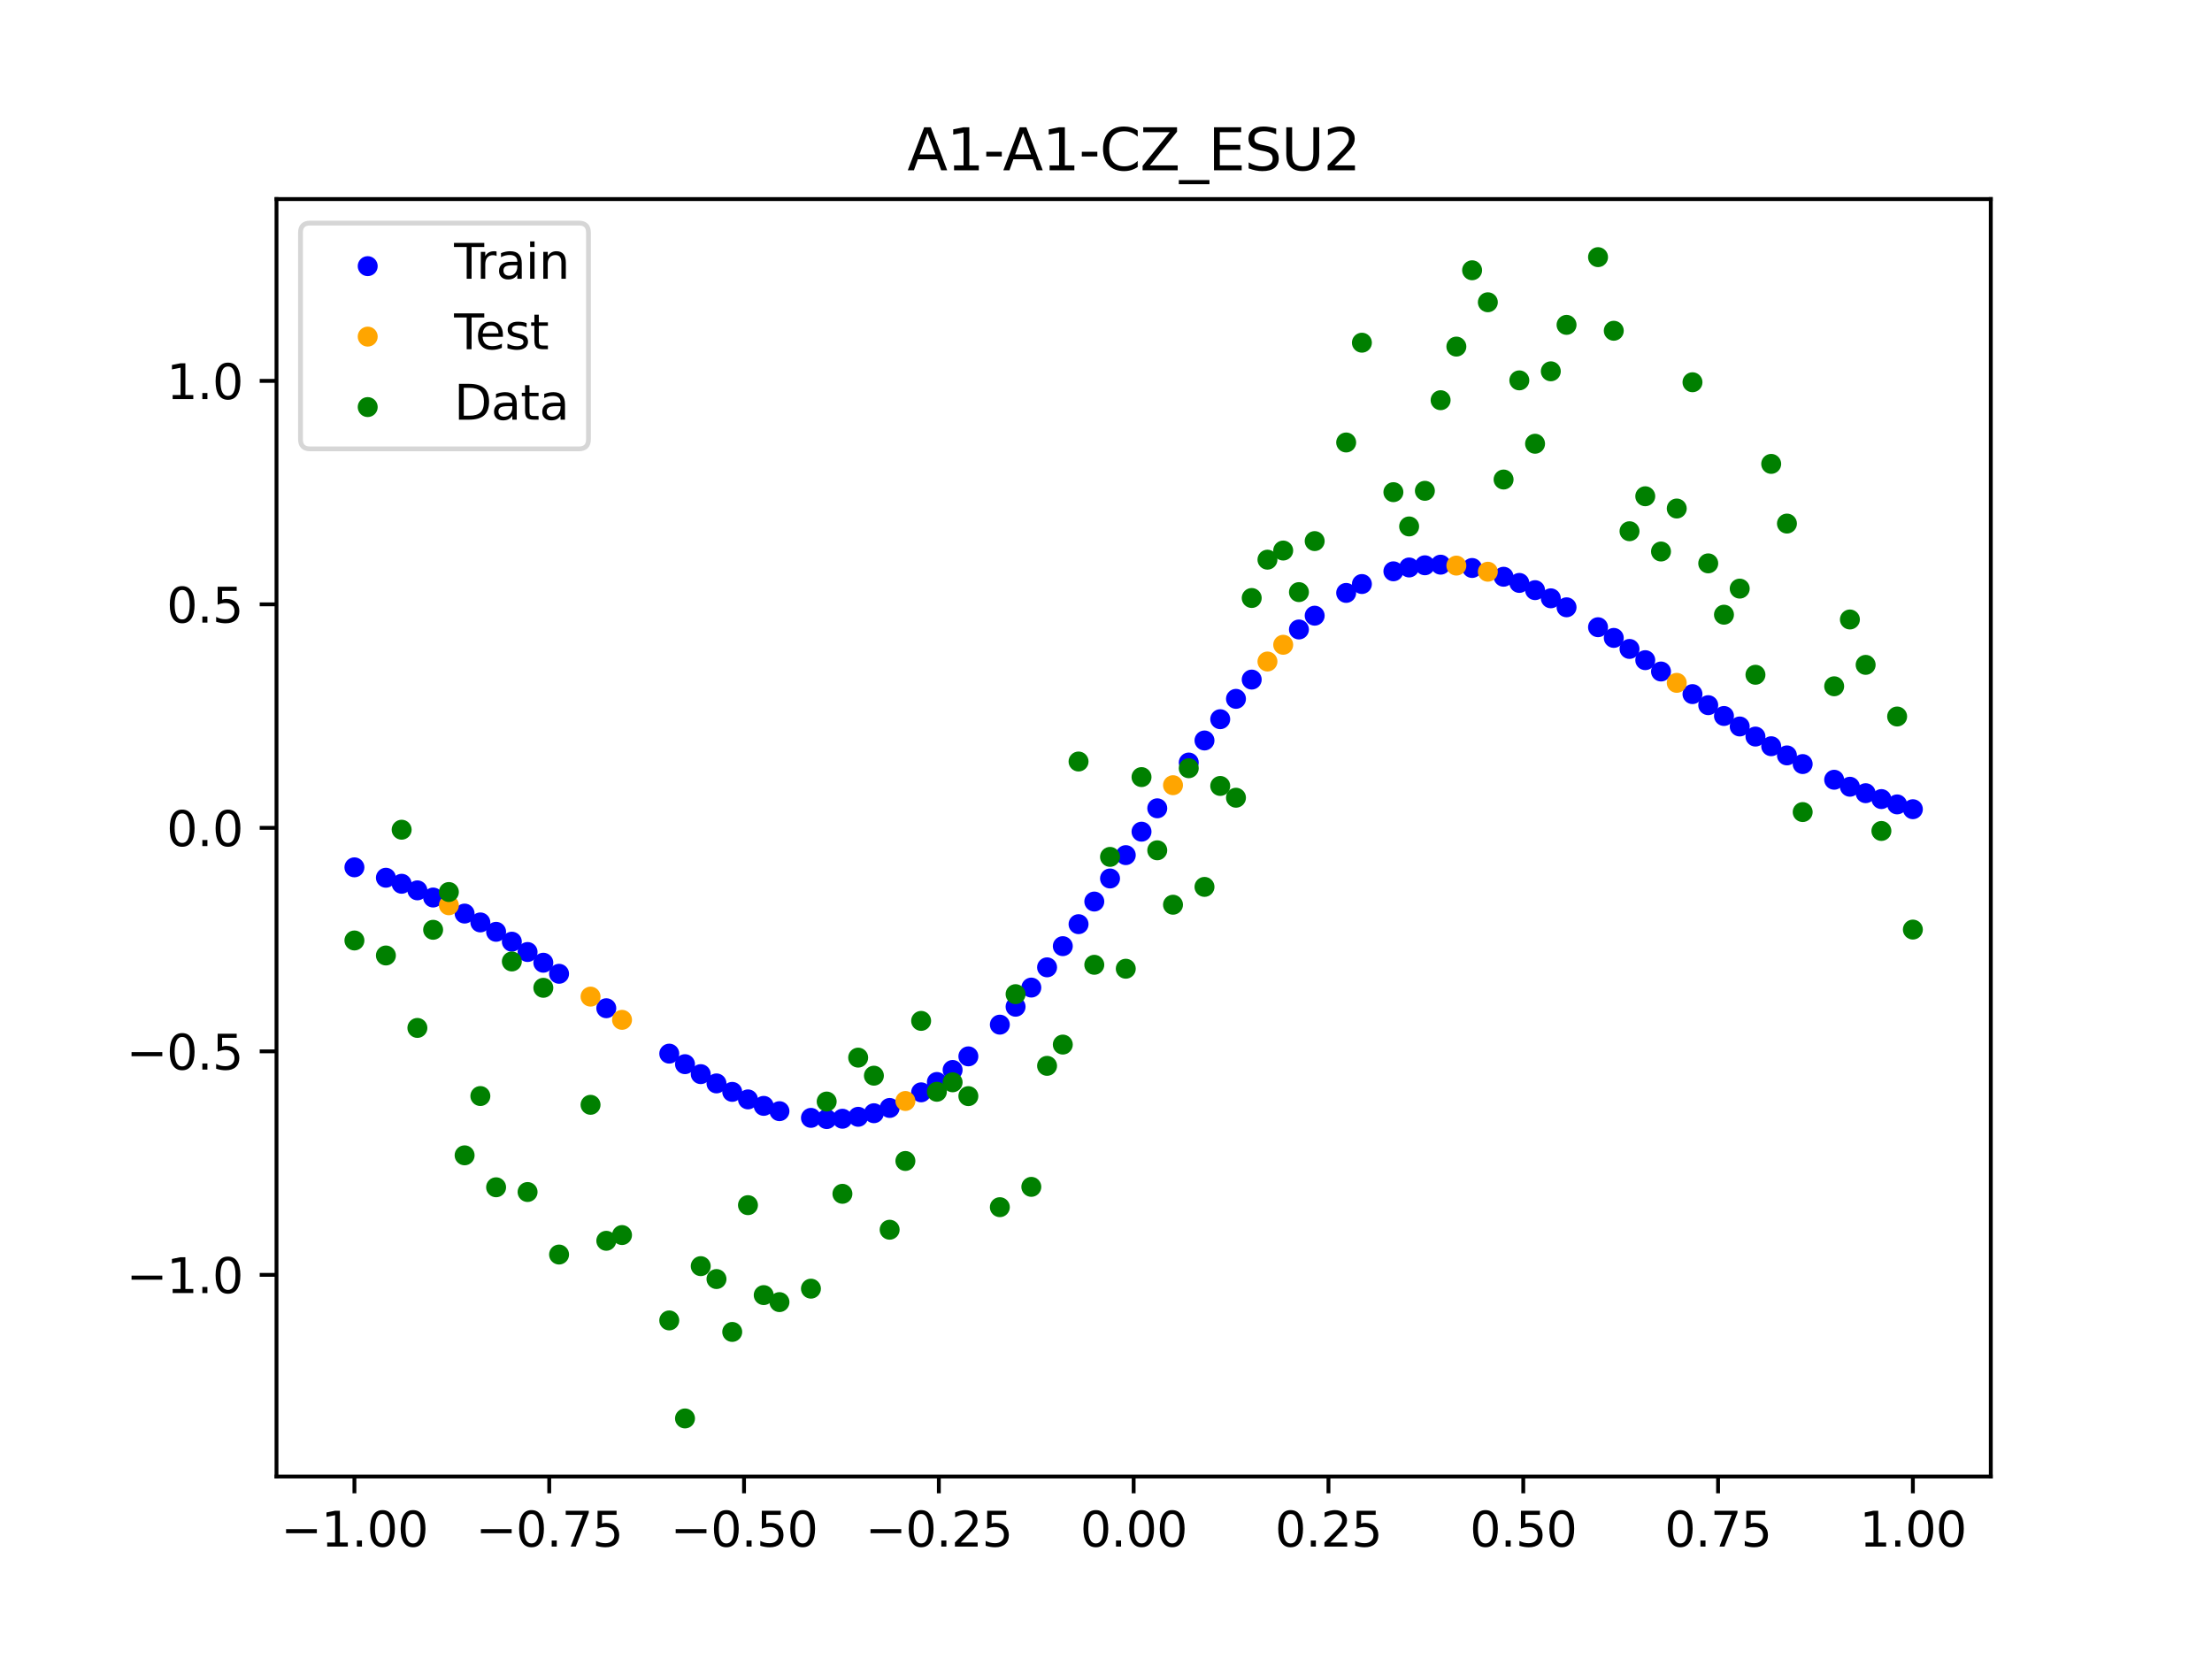 <?xml version="1.0" encoding="utf-8" standalone="no"?>
<!DOCTYPE svg PUBLIC "-//W3C//DTD SVG 1.1//EN"
  "http://www.w3.org/Graphics/SVG/1.1/DTD/svg11.dtd">
<svg xmlns:xlink="http://www.w3.org/1999/xlink" width="460.8pt" height="345.6pt" viewBox="0 0 460.8 345.6" xmlns="http://www.w3.org/2000/svg" version="1.1">
 <defs>
  <style type="text/css">*{stroke-linejoin: round; stroke-linecap: butt}</style>
 </defs>
 <g id="figure_1">
  <g id="patch_1">
   <path d="M 0 345.6 
L 460.8 345.6 
L 460.8 0 
L 0 0 
z
" style="fill: #ffffff"/>
  </g>
  <g id="axes_1">
   <g id="patch_2">
    <path d="M 57.6 307.584 
L 414.72 307.584 
L 414.72 41.472 
L 57.6 41.472 
z
" style="fill: #ffffff"/>
   </g>
   <g id="PathCollection_1">
    <defs>
     <path id="md5c6419a1d" d="M 0 1.581 
C 0.419 1.581 0.822 1.415 1.118 1.118 
C 1.415 0.822 1.581 0.419 1.581 0 
C 1.581 -0.419 1.415 -0.822 1.118 -1.118 
C 0.822 -1.415 0.419 -1.581 0 -1.581 
C -0.419 -1.581 -0.822 -1.415 -1.118 -1.118 
C -1.415 -0.822 -1.581 -0.419 -1.581 0 
C -1.581 0.419 -1.415 0.822 -1.118 1.118 
C -0.822 1.415 -0.419 1.581 0 1.581 
z
" style="stroke: #0000ff"/>
    </defs>
    <g clip-path="url(#p7a2bb80f29)">
     <use xlink:href="#md5c6419a1d" x="178.772" y="232.651" style="fill: #0000ff; stroke: #0000ff"/>
     <use xlink:href="#md5c6419a1d" x="234.52" y="178.139" style="fill: #0000ff; stroke: #0000ff"/>
     <use xlink:href="#md5c6419a1d" x="142.699" y="221.686" style="fill: #0000ff; stroke: #0000ff"/>
     <use xlink:href="#md5c6419a1d" x="336.18" y="132.888" style="fill: #0000ff; stroke: #0000ff"/>
     <use xlink:href="#md5c6419a1d" x="198.448" y="222.894" style="fill: #0000ff; stroke: #0000ff"/>
     <use xlink:href="#md5c6419a1d" x="80.391" y="182.849" style="fill: #0000ff; stroke: #0000ff"/>
     <use xlink:href="#md5c6419a1d" x="382.091" y="162.436" style="fill: #0000ff; stroke: #0000ff"/>
     <use xlink:href="#md5c6419a1d" x="391.929" y="166.461" style="fill: #0000ff; stroke: #0000ff"/>
     <use xlink:href="#md5c6419a1d" x="106.626" y="196.17" style="fill: #0000ff; stroke: #0000ff"/>
     <use xlink:href="#md5c6419a1d" x="300.107" y="117.632" style="fill: #0000ff; stroke: #0000ff"/>
     <use xlink:href="#md5c6419a1d" x="159.096" y="230.373" style="fill: #0000ff; stroke: #0000ff"/>
     <use xlink:href="#md5c6419a1d" x="368.973" y="155.453" style="fill: #0000ff; stroke: #0000ff"/>
     <use xlink:href="#md5c6419a1d" x="319.783" y="122.94" style="fill: #0000ff; stroke: #0000ff"/>
     <use xlink:href="#md5c6419a1d" x="113.185" y="200.554" style="fill: #0000ff; stroke: #0000ff"/>
     <use xlink:href="#md5c6419a1d" x="398.487" y="168.573" style="fill: #0000ff; stroke: #0000ff"/>
     <use xlink:href="#md5c6419a1d" x="155.816" y="229.025" style="fill: #0000ff; stroke: #0000ff"/>
     <use xlink:href="#md5c6419a1d" x="355.856" y="146.9" style="fill: #0000ff; stroke: #0000ff"/>
     <use xlink:href="#md5c6419a1d" x="211.565" y="209.72" style="fill: #0000ff; stroke: #0000ff"/>
     <use xlink:href="#md5c6419a1d" x="126.302" y="210.033" style="fill: #0000ff; stroke: #0000ff"/>
     <use xlink:href="#md5c6419a1d" x="254.196" y="149.822" style="fill: #0000ff; stroke: #0000ff"/>
     <use xlink:href="#md5c6419a1d" x="270.593" y="131.131" style="fill: #0000ff; stroke: #0000ff"/>
     <use xlink:href="#md5c6419a1d" x="346.018" y="139.887" style="fill: #0000ff; stroke: #0000ff"/>
     <use xlink:href="#md5c6419a1d" x="290.269" y="119.015" style="fill: #0000ff; stroke: #0000ff"/>
     <use xlink:href="#md5c6419a1d" x="339.459" y="135.184" style="fill: #0000ff; stroke: #0000ff"/>
     <use xlink:href="#md5c6419a1d" x="241.079" y="168.385" style="fill: #0000ff; stroke: #0000ff"/>
     <use xlink:href="#md5c6419a1d" x="208.286" y="213.454" style="fill: #0000ff; stroke: #0000ff"/>
     <use xlink:href="#md5c6419a1d" x="195.168" y="225.395" style="fill: #0000ff; stroke: #0000ff"/>
     <use xlink:href="#md5c6419a1d" x="273.872" y="128.258" style="fill: #0000ff; stroke: #0000ff"/>
     <use xlink:href="#md5c6419a1d" x="306.666" y="118.321" style="fill: #0000ff; stroke: #0000ff"/>
     <use xlink:href="#md5c6419a1d" x="362.415" y="151.338" style="fill: #0000ff; stroke: #0000ff"/>
     <use xlink:href="#md5c6419a1d" x="172.213" y="233.123" style="fill: #0000ff; stroke: #0000ff"/>
     <use xlink:href="#md5c6419a1d" x="109.905" y="198.321" style="fill: #0000ff; stroke: #0000ff"/>
     <use xlink:href="#md5c6419a1d" x="326.342" y="126.512" style="fill: #0000ff; stroke: #0000ff"/>
     <use xlink:href="#md5c6419a1d" x="185.33" y="230.808" style="fill: #0000ff; stroke: #0000ff"/>
     <use xlink:href="#md5c6419a1d" x="86.95" y="185.478" style="fill: #0000ff; stroke: #0000ff"/>
     <use xlink:href="#md5c6419a1d" x="182.051" y="231.905" style="fill: #0000ff; stroke: #0000ff"/>
     <use xlink:href="#md5c6419a1d" x="214.844" y="205.731" style="fill: #0000ff; stroke: #0000ff"/>
     <use xlink:href="#md5c6419a1d" x="385.37" y="163.894" style="fill: #0000ff; stroke: #0000ff"/>
     <use xlink:href="#md5c6419a1d" x="280.431" y="123.515" style="fill: #0000ff; stroke: #0000ff"/>
     <use xlink:href="#md5c6419a1d" x="73.833" y="180.682" style="fill: #0000ff; stroke: #0000ff"/>
     <use xlink:href="#md5c6419a1d" x="90.229" y="186.971" style="fill: #0000ff; stroke: #0000ff"/>
     <use xlink:href="#md5c6419a1d" x="316.504" y="121.433" style="fill: #0000ff; stroke: #0000ff"/>
     <use xlink:href="#md5c6419a1d" x="83.671" y="184.104" style="fill: #0000ff; stroke: #0000ff"/>
     <use xlink:href="#md5c6419a1d" x="227.962" y="187.81" style="fill: #0000ff; stroke: #0000ff"/>
     <use xlink:href="#md5c6419a1d" x="342.739" y="137.524" style="fill: #0000ff; stroke: #0000ff"/>
     <use xlink:href="#md5c6419a1d" x="313.224" y="120.146" style="fill: #0000ff; stroke: #0000ff"/>
     <use xlink:href="#md5c6419a1d" x="221.403" y="197.101" style="fill: #0000ff; stroke: #0000ff"/>
     <use xlink:href="#md5c6419a1d" x="293.548" y="118.216" style="fill: #0000ff; stroke: #0000ff"/>
     <use xlink:href="#md5c6419a1d" x="247.638" y="158.849" style="fill: #0000ff; stroke: #0000ff"/>
     <use xlink:href="#md5c6419a1d" x="139.42" y="219.492" style="fill: #0000ff; stroke: #0000ff"/>
     <use xlink:href="#md5c6419a1d" x="96.788" y="190.314" style="fill: #0000ff; stroke: #0000ff"/>
     <use xlink:href="#md5c6419a1d" x="201.727" y="220.06" style="fill: #0000ff; stroke: #0000ff"/>
     <use xlink:href="#md5c6419a1d" x="152.537" y="227.457" style="fill: #0000ff; stroke: #0000ff"/>
     <use xlink:href="#md5c6419a1d" x="323.062" y="124.641" style="fill: #0000ff; stroke: #0000ff"/>
     <use xlink:href="#md5c6419a1d" x="168.934" y="232.873" style="fill: #0000ff; stroke: #0000ff"/>
     <use xlink:href="#md5c6419a1d" x="231.241" y="183.004" style="fill: #0000ff; stroke: #0000ff"/>
     <use xlink:href="#md5c6419a1d" x="257.476" y="145.583" style="fill: #0000ff; stroke: #0000ff"/>
     <use xlink:href="#md5c6419a1d" x="296.828" y="117.758" style="fill: #0000ff; stroke: #0000ff"/>
     <use xlink:href="#md5c6419a1d" x="250.917" y="154.255" style="fill: #0000ff; stroke: #0000ff"/>
     <use xlink:href="#md5c6419a1d" x="100.067" y="192.159" style="fill: #0000ff; stroke: #0000ff"/>
     <use xlink:href="#md5c6419a1d" x="283.71" y="121.663" style="fill: #0000ff; stroke: #0000ff"/>
     <use xlink:href="#md5c6419a1d" x="103.347" y="194.113" style="fill: #0000ff; stroke: #0000ff"/>
     <use xlink:href="#md5c6419a1d" x="224.682" y="192.521" style="fill: #0000ff; stroke: #0000ff"/>
     <use xlink:href="#md5c6419a1d" x="116.464" y="202.857" style="fill: #0000ff; stroke: #0000ff"/>
     <use xlink:href="#md5c6419a1d" x="365.694" y="153.441" style="fill: #0000ff; stroke: #0000ff"/>
     <use xlink:href="#md5c6419a1d" x="191.889" y="227.552" style="fill: #0000ff; stroke: #0000ff"/>
     <use xlink:href="#md5c6419a1d" x="332.9" y="130.661" style="fill: #0000ff; stroke: #0000ff"/>
     <use xlink:href="#md5c6419a1d" x="352.577" y="144.594" style="fill: #0000ff; stroke: #0000ff"/>
     <use xlink:href="#md5c6419a1d" x="237.8" y="173.254" style="fill: #0000ff; stroke: #0000ff"/>
     <use xlink:href="#md5c6419a1d" x="218.124" y="201.515" style="fill: #0000ff; stroke: #0000ff"/>
     <use xlink:href="#md5c6419a1d" x="175.492" y="233.054" style="fill: #0000ff; stroke: #0000ff"/>
     <use xlink:href="#md5c6419a1d" x="375.532" y="159.168" style="fill: #0000ff; stroke: #0000ff"/>
     <use xlink:href="#md5c6419a1d" x="388.649" y="165.236" style="fill: #0000ff; stroke: #0000ff"/>
     <use xlink:href="#md5c6419a1d" x="372.253" y="157.364" style="fill: #0000ff; stroke: #0000ff"/>
     <use xlink:href="#md5c6419a1d" x="395.208" y="167.572" style="fill: #0000ff; stroke: #0000ff"/>
     <use xlink:href="#md5c6419a1d" x="359.135" y="149.153" style="fill: #0000ff; stroke: #0000ff"/>
     <use xlink:href="#md5c6419a1d" x="149.258" y="225.694" style="fill: #0000ff; stroke: #0000ff"/>
     <use xlink:href="#md5c6419a1d" x="162.375" y="231.478" style="fill: #0000ff; stroke: #0000ff"/>
     <use xlink:href="#md5c6419a1d" x="145.978" y="223.762" style="fill: #0000ff; stroke: #0000ff"/>
     <use xlink:href="#md5c6419a1d" x="260.755" y="141.568" style="fill: #0000ff; stroke: #0000ff"/>
    </g>
   </g>
   <g id="PathCollection_2">
    <defs>
     <path id="ma8eabde572" d="M 0 1.581 
C 0.419 1.581 0.822 1.415 1.118 1.118 
C 1.415 0.822 1.581 0.419 1.581 0 
C 1.581 -0.419 1.415 -0.822 1.118 -1.118 
C 0.822 -1.415 0.419 -1.581 0 -1.581 
C -0.419 -1.581 -0.822 -1.415 -1.118 -1.118 
C -1.415 -0.822 -1.581 -0.419 -1.581 0 
C -1.581 0.419 -1.415 0.822 -1.118 1.118 
C -0.822 1.415 -0.419 1.581 0 1.581 
z
" style="stroke: #ffa500"/>
    </defs>
    <g clip-path="url(#p7a2bb80f29)">
     <use xlink:href="#ma8eabde572" x="303.386" y="117.825" style="fill: #ffa500; stroke: #ffa500"/>
     <use xlink:href="#ma8eabde572" x="309.945" y="119.101" style="fill: #ffa500; stroke: #ffa500"/>
     <use xlink:href="#ma8eabde572" x="349.297" y="142.25" style="fill: #ffa500; stroke: #ffa500"/>
     <use xlink:href="#ma8eabde572" x="129.581" y="212.452" style="fill: #ffa500; stroke: #ffa500"/>
     <use xlink:href="#ma8eabde572" x="264.034" y="137.806" style="fill: #ffa500; stroke: #ffa500"/>
     <use xlink:href="#ma8eabde572" x="267.314" y="134.319" style="fill: #ffa500; stroke: #ffa500"/>
     <use xlink:href="#ma8eabde572" x="123.023" y="207.614" style="fill: #ffa500; stroke: #ffa500"/>
     <use xlink:href="#ma8eabde572" x="244.358" y="163.572" style="fill: #ffa500; stroke: #ffa500"/>
     <use xlink:href="#ma8eabde572" x="188.61" y="229.357" style="fill: #ffa500; stroke: #ffa500"/>
     <use xlink:href="#ma8eabde572" x="93.509" y="188.584" style="fill: #ffa500; stroke: #ffa500"/>
    </g>
   </g>
   <g id="PathCollection_3">
    <defs>
     <path id="mf649db1fb5" d="M 0 1.581 
C 0.419 1.581 0.822 1.415 1.118 1.118 
C 1.415 0.822 1.581 0.419 1.581 0 
C 1.581 -0.419 1.415 -0.822 1.118 -1.118 
C 0.822 -1.415 0.419 -1.581 0 -1.581 
C -0.419 -1.581 -0.822 -1.415 -1.118 -1.118 
C -1.415 -0.822 -1.581 -0.419 -1.581 0 
C -1.581 0.419 -1.415 0.822 -1.118 1.118 
C -0.822 1.415 -0.419 1.581 0 1.581 
z
" style="stroke: #008000"/>
    </defs>
    <g clip-path="url(#p7a2bb80f29)">
     <use xlink:href="#mf649db1fb5" x="178.772" y="220.323" style="fill: #008000; stroke: #008000"/>
     <use xlink:href="#mf649db1fb5" x="234.52" y="201.804" style="fill: #008000; stroke: #008000"/>
     <use xlink:href="#mf649db1fb5" x="142.699" y="295.488" style="fill: #008000; stroke: #008000"/>
     <use xlink:href="#mf649db1fb5" x="336.18" y="68.903" style="fill: #008000; stroke: #008000"/>
     <use xlink:href="#mf649db1fb5" x="198.448" y="225.464" style="fill: #008000; stroke: #008000"/>
     <use xlink:href="#mf649db1fb5" x="80.391" y="199.045" style="fill: #008000; stroke: #008000"/>
     <use xlink:href="#mf649db1fb5" x="382.091" y="142.966" style="fill: #008000; stroke: #008000"/>
     <use xlink:href="#mf649db1fb5" x="391.929" y="173.105" style="fill: #008000; stroke: #008000"/>
     <use xlink:href="#mf649db1fb5" x="106.626" y="200.292" style="fill: #008000; stroke: #008000"/>
     <use xlink:href="#mf649db1fb5" x="300.107" y="83.37" style="fill: #008000; stroke: #008000"/>
     <use xlink:href="#mf649db1fb5" x="159.096" y="269.794" style="fill: #008000; stroke: #008000"/>
     <use xlink:href="#mf649db1fb5" x="368.973" y="96.637" style="fill: #008000; stroke: #008000"/>
     <use xlink:href="#mf649db1fb5" x="319.783" y="92.44" style="fill: #008000; stroke: #008000"/>
     <use xlink:href="#mf649db1fb5" x="113.185" y="205.778" style="fill: #008000; stroke: #008000"/>
     <use xlink:href="#mf649db1fb5" x="398.487" y="193.648" style="fill: #008000; stroke: #008000"/>
     <use xlink:href="#mf649db1fb5" x="155.816" y="251.055" style="fill: #008000; stroke: #008000"/>
     <use xlink:href="#mf649db1fb5" x="355.856" y="117.359" style="fill: #008000; stroke: #008000"/>
     <use xlink:href="#mf649db1fb5" x="211.565" y="207.101" style="fill: #008000; stroke: #008000"/>
     <use xlink:href="#mf649db1fb5" x="126.302" y="258.48" style="fill: #008000; stroke: #008000"/>
     <use xlink:href="#mf649db1fb5" x="254.196" y="163.728" style="fill: #008000; stroke: #008000"/>
     <use xlink:href="#mf649db1fb5" x="270.593" y="123.348" style="fill: #008000; stroke: #008000"/>
     <use xlink:href="#mf649db1fb5" x="346.018" y="114.889" style="fill: #008000; stroke: #008000"/>
     <use xlink:href="#mf649db1fb5" x="290.269" y="102.528" style="fill: #008000; stroke: #008000"/>
     <use xlink:href="#mf649db1fb5" x="339.459" y="110.666" style="fill: #008000; stroke: #008000"/>
     <use xlink:href="#mf649db1fb5" x="241.079" y="177.133" style="fill: #008000; stroke: #008000"/>
     <use xlink:href="#mf649db1fb5" x="208.286" y="251.477" style="fill: #008000; stroke: #008000"/>
     <use xlink:href="#mf649db1fb5" x="195.168" y="227.437" style="fill: #008000; stroke: #008000"/>
     <use xlink:href="#mf649db1fb5" x="273.872" y="112.721" style="fill: #008000; stroke: #008000"/>
     <use xlink:href="#mf649db1fb5" x="306.666" y="56.303" style="fill: #008000; stroke: #008000"/>
     <use xlink:href="#mf649db1fb5" x="362.415" y="122.619" style="fill: #008000; stroke: #008000"/>
     <use xlink:href="#mf649db1fb5" x="172.213" y="229.472" style="fill: #008000; stroke: #008000"/>
     <use xlink:href="#mf649db1fb5" x="109.905" y="248.318" style="fill: #008000; stroke: #008000"/>
     <use xlink:href="#mf649db1fb5" x="326.342" y="67.676" style="fill: #008000; stroke: #008000"/>
     <use xlink:href="#mf649db1fb5" x="185.33" y="256.174" style="fill: #008000; stroke: #008000"/>
     <use xlink:href="#mf649db1fb5" x="86.95" y="214.136" style="fill: #008000; stroke: #008000"/>
     <use xlink:href="#mf649db1fb5" x="182.051" y="224.084" style="fill: #008000; stroke: #008000"/>
     <use xlink:href="#mf649db1fb5" x="214.844" y="247.244" style="fill: #008000; stroke: #008000"/>
     <use xlink:href="#mf649db1fb5" x="385.37" y="129.05" style="fill: #008000; stroke: #008000"/>
     <use xlink:href="#mf649db1fb5" x="280.431" y="92.177" style="fill: #008000; stroke: #008000"/>
     <use xlink:href="#mf649db1fb5" x="73.833" y="195.919" style="fill: #008000; stroke: #008000"/>
     <use xlink:href="#mf649db1fb5" x="90.229" y="193.694" style="fill: #008000; stroke: #008000"/>
     <use xlink:href="#mf649db1fb5" x="316.504" y="79.238" style="fill: #008000; stroke: #008000"/>
     <use xlink:href="#mf649db1fb5" x="83.671" y="172.844" style="fill: #008000; stroke: #008000"/>
     <use xlink:href="#mf649db1fb5" x="227.962" y="200.985" style="fill: #008000; stroke: #008000"/>
     <use xlink:href="#mf649db1fb5" x="342.739" y="103.379" style="fill: #008000; stroke: #008000"/>
     <use xlink:href="#mf649db1fb5" x="313.224" y="99.894" style="fill: #008000; stroke: #008000"/>
     <use xlink:href="#mf649db1fb5" x="221.403" y="217.604" style="fill: #008000; stroke: #008000"/>
     <use xlink:href="#mf649db1fb5" x="293.548" y="109.667" style="fill: #008000; stroke: #008000"/>
     <use xlink:href="#mf649db1fb5" x="247.638" y="160.036" style="fill: #008000; stroke: #008000"/>
     <use xlink:href="#mf649db1fb5" x="139.42" y="275.069" style="fill: #008000; stroke: #008000"/>
     <use xlink:href="#mf649db1fb5" x="96.788" y="240.675" style="fill: #008000; stroke: #008000"/>
     <use xlink:href="#mf649db1fb5" x="201.727" y="228.344" style="fill: #008000; stroke: #008000"/>
     <use xlink:href="#mf649db1fb5" x="152.537" y="277.466" style="fill: #008000; stroke: #008000"/>
     <use xlink:href="#mf649db1fb5" x="323.062" y="77.352" style="fill: #008000; stroke: #008000"/>
     <use xlink:href="#mf649db1fb5" x="168.934" y="268.453" style="fill: #008000; stroke: #008000"/>
     <use xlink:href="#mf649db1fb5" x="231.241" y="178.506" style="fill: #008000; stroke: #008000"/>
     <use xlink:href="#mf649db1fb5" x="257.476" y="166.181" style="fill: #008000; stroke: #008000"/>
     <use xlink:href="#mf649db1fb5" x="296.828" y="102.245" style="fill: #008000; stroke: #008000"/>
     <use xlink:href="#mf649db1fb5" x="250.917" y="184.756" style="fill: #008000; stroke: #008000"/>
     <use xlink:href="#mf649db1fb5" x="100.067" y="228.327" style="fill: #008000; stroke: #008000"/>
     <use xlink:href="#mf649db1fb5" x="283.71" y="71.389" style="fill: #008000; stroke: #008000"/>
     <use xlink:href="#mf649db1fb5" x="103.347" y="247.332" style="fill: #008000; stroke: #008000"/>
     <use xlink:href="#mf649db1fb5" x="224.682" y="158.638" style="fill: #008000; stroke: #008000"/>
     <use xlink:href="#mf649db1fb5" x="116.464" y="261.345" style="fill: #008000; stroke: #008000"/>
     <use xlink:href="#mf649db1fb5" x="365.694" y="140.566" style="fill: #008000; stroke: #008000"/>
     <use xlink:href="#mf649db1fb5" x="191.889" y="212.67" style="fill: #008000; stroke: #008000"/>
     <use xlink:href="#mf649db1fb5" x="332.9" y="53.568" style="fill: #008000; stroke: #008000"/>
     <use xlink:href="#mf649db1fb5" x="352.577" y="79.631" style="fill: #008000; stroke: #008000"/>
     <use xlink:href="#mf649db1fb5" x="237.8" y="161.882" style="fill: #008000; stroke: #008000"/>
     <use xlink:href="#mf649db1fb5" x="218.124" y="222.035" style="fill: #008000; stroke: #008000"/>
     <use xlink:href="#mf649db1fb5" x="175.492" y="248.692" style="fill: #008000; stroke: #008000"/>
     <use xlink:href="#mf649db1fb5" x="375.532" y="169.168" style="fill: #008000; stroke: #008000"/>
     <use xlink:href="#mf649db1fb5" x="388.649" y="138.503" style="fill: #008000; stroke: #008000"/>
     <use xlink:href="#mf649db1fb5" x="372.253" y="109.071" style="fill: #008000; stroke: #008000"/>
     <use xlink:href="#mf649db1fb5" x="395.208" y="149.26" style="fill: #008000; stroke: #008000"/>
     <use xlink:href="#mf649db1fb5" x="359.135" y="128.053" style="fill: #008000; stroke: #008000"/>
     <use xlink:href="#mf649db1fb5" x="149.258" y="266.448" style="fill: #008000; stroke: #008000"/>
     <use xlink:href="#mf649db1fb5" x="162.375" y="271.254" style="fill: #008000; stroke: #008000"/>
     <use xlink:href="#mf649db1fb5" x="145.978" y="263.762" style="fill: #008000; stroke: #008000"/>
     <use xlink:href="#mf649db1fb5" x="260.755" y="124.573" style="fill: #008000; stroke: #008000"/>
    </g>
   </g>
   <g id="PathCollection_4">
    <g clip-path="url(#p7a2bb80f29)">
     <use xlink:href="#mf649db1fb5" x="303.386" y="72.202" style="fill: #008000; stroke: #008000"/>
     <use xlink:href="#mf649db1fb5" x="309.945" y="62.968" style="fill: #008000; stroke: #008000"/>
     <use xlink:href="#mf649db1fb5" x="349.297" y="105.934" style="fill: #008000; stroke: #008000"/>
     <use xlink:href="#mf649db1fb5" x="129.581" y="257.284" style="fill: #008000; stroke: #008000"/>
     <use xlink:href="#mf649db1fb5" x="264.034" y="116.589" style="fill: #008000; stroke: #008000"/>
     <use xlink:href="#mf649db1fb5" x="267.314" y="114.688" style="fill: #008000; stroke: #008000"/>
     <use xlink:href="#mf649db1fb5" x="123.023" y="230.152" style="fill: #008000; stroke: #008000"/>
     <use xlink:href="#mf649db1fb5" x="244.358" y="188.47" style="fill: #008000; stroke: #008000"/>
     <use xlink:href="#mf649db1fb5" x="188.61" y="241.853" style="fill: #008000; stroke: #008000"/>
     <use xlink:href="#mf649db1fb5" x="93.509" y="185.824" style="fill: #008000; stroke: #008000"/>
    </g>
   </g>
   <g id="matplotlib.axis_1">
    <g id="xtick_1">
     <g id="line2d_1">
      <defs>
       <path id="mbc0cd4943a" d="M 0 0 
L 0 3.5 
" style="stroke: #000000; stroke-width: 0.8"/>
      </defs>
      <g>
       <use xlink:href="#mbc0cd4943a" x="73.833" y="307.584" style="stroke: #000000; stroke-width: 0.8"/>
      </g>
     </g>
     <g id="text_1">
      <!-- −1.00 -->
      <g transform="translate(58.51 322.182) scale(0.1 -0.1)">
       <defs>
        <path id="DejaVuSans-2212" d="M 678 2272 
L 4684 2272 
L 4684 1741 
L 678 1741 
L 678 2272 
z
" transform="scale(0.016)"/>
        <path id="DejaVuSans-31" d="M 794 531 
L 1825 531 
L 1825 4091 
L 703 3866 
L 703 4441 
L 1819 4666 
L 2450 4666 
L 2450 531 
L 3481 531 
L 3481 0 
L 794 0 
L 794 531 
z
" transform="scale(0.016)"/>
        <path id="DejaVuSans-2e" d="M 684 794 
L 1344 794 
L 1344 0 
L 684 0 
L 684 794 
z
" transform="scale(0.016)"/>
        <path id="DejaVuSans-30" d="M 2034 4250 
Q 1547 4250 1301 3770 
Q 1056 3291 1056 2328 
Q 1056 1369 1301 889 
Q 1547 409 2034 409 
Q 2525 409 2770 889 
Q 3016 1369 3016 2328 
Q 3016 3291 2770 3770 
Q 2525 4250 2034 4250 
z
M 2034 4750 
Q 2819 4750 3233 4129 
Q 3647 3509 3647 2328 
Q 3647 1150 3233 529 
Q 2819 -91 2034 -91 
Q 1250 -91 836 529 
Q 422 1150 422 2328 
Q 422 3509 836 4129 
Q 1250 4750 2034 4750 
z
" transform="scale(0.016)"/>
       </defs>
       <use xlink:href="#DejaVuSans-2212"/>
       <use xlink:href="#DejaVuSans-31" x="83.789"/>
       <use xlink:href="#DejaVuSans-2e" x="147.412"/>
       <use xlink:href="#DejaVuSans-30" x="179.199"/>
       <use xlink:href="#DejaVuSans-30" x="242.822"/>
      </g>
     </g>
    </g>
    <g id="xtick_2">
     <g id="line2d_2">
      <g>
       <use xlink:href="#mbc0cd4943a" x="114.415" y="307.584" style="stroke: #000000; stroke-width: 0.8"/>
      </g>
     </g>
     <g id="text_2">
      <!-- −0.75 -->
      <g transform="translate(99.092 322.182) scale(0.1 -0.1)">
       <defs>
        <path id="DejaVuSans-37" d="M 525 4666 
L 3525 4666 
L 3525 4397 
L 1831 0 
L 1172 0 
L 2766 4134 
L 525 4134 
L 525 4666 
z
" transform="scale(0.016)"/>
        <path id="DejaVuSans-35" d="M 691 4666 
L 3169 4666 
L 3169 4134 
L 1269 4134 
L 1269 2991 
Q 1406 3038 1543 3061 
Q 1681 3084 1819 3084 
Q 2600 3084 3056 2656 
Q 3513 2228 3513 1497 
Q 3513 744 3044 326 
Q 2575 -91 1722 -91 
Q 1428 -91 1123 -41 
Q 819 9 494 109 
L 494 744 
Q 775 591 1075 516 
Q 1375 441 1709 441 
Q 2250 441 2565 725 
Q 2881 1009 2881 1497 
Q 2881 1984 2565 2268 
Q 2250 2553 1709 2553 
Q 1456 2553 1204 2497 
Q 953 2441 691 2322 
L 691 4666 
z
" transform="scale(0.016)"/>
       </defs>
       <use xlink:href="#DejaVuSans-2212"/>
       <use xlink:href="#DejaVuSans-30" x="83.789"/>
       <use xlink:href="#DejaVuSans-2e" x="147.412"/>
       <use xlink:href="#DejaVuSans-37" x="179.199"/>
       <use xlink:href="#DejaVuSans-35" x="242.822"/>
      </g>
     </g>
    </g>
    <g id="xtick_3">
     <g id="line2d_3">
      <g>
       <use xlink:href="#mbc0cd4943a" x="154.996" y="307.584" style="stroke: #000000; stroke-width: 0.8"/>
      </g>
     </g>
     <g id="text_3">
      <!-- −0.50 -->
      <g transform="translate(139.674 322.182) scale(0.1 -0.1)">
       <use xlink:href="#DejaVuSans-2212"/>
       <use xlink:href="#DejaVuSans-30" x="83.789"/>
       <use xlink:href="#DejaVuSans-2e" x="147.412"/>
       <use xlink:href="#DejaVuSans-35" x="179.199"/>
       <use xlink:href="#DejaVuSans-30" x="242.822"/>
      </g>
     </g>
    </g>
    <g id="xtick_4">
     <g id="line2d_4">
      <g>
       <use xlink:href="#mbc0cd4943a" x="195.578" y="307.584" style="stroke: #000000; stroke-width: 0.8"/>
      </g>
     </g>
     <g id="text_4">
      <!-- −0.25 -->
      <g transform="translate(180.256 322.182) scale(0.1 -0.1)">
       <defs>
        <path id="DejaVuSans-32" d="M 1228 531 
L 3431 531 
L 3431 0 
L 469 0 
L 469 531 
Q 828 903 1448 1529 
Q 2069 2156 2228 2338 
Q 2531 2678 2651 2914 
Q 2772 3150 2772 3378 
Q 2772 3750 2511 3984 
Q 2250 4219 1831 4219 
Q 1534 4219 1204 4116 
Q 875 4013 500 3803 
L 500 4441 
Q 881 4594 1212 4672 
Q 1544 4750 1819 4750 
Q 2544 4750 2975 4387 
Q 3406 4025 3406 3419 
Q 3406 3131 3298 2873 
Q 3191 2616 2906 2266 
Q 2828 2175 2409 1742 
Q 1991 1309 1228 531 
z
" transform="scale(0.016)"/>
       </defs>
       <use xlink:href="#DejaVuSans-2212"/>
       <use xlink:href="#DejaVuSans-30" x="83.789"/>
       <use xlink:href="#DejaVuSans-2e" x="147.412"/>
       <use xlink:href="#DejaVuSans-32" x="179.199"/>
       <use xlink:href="#DejaVuSans-35" x="242.822"/>
      </g>
     </g>
    </g>
    <g id="xtick_5">
     <g id="line2d_5">
      <g>
       <use xlink:href="#mbc0cd4943a" x="236.16" y="307.584" style="stroke: #000000; stroke-width: 0.8"/>
      </g>
     </g>
     <g id="text_5">
      <!-- 0.00 -->
      <g transform="translate(225.027 322.182) scale(0.1 -0.1)">
       <use xlink:href="#DejaVuSans-30"/>
       <use xlink:href="#DejaVuSans-2e" x="63.623"/>
       <use xlink:href="#DejaVuSans-30" x="95.41"/>
       <use xlink:href="#DejaVuSans-30" x="159.033"/>
      </g>
     </g>
    </g>
    <g id="xtick_6">
     <g id="line2d_6">
      <g>
       <use xlink:href="#mbc0cd4943a" x="276.742" y="307.584" style="stroke: #000000; stroke-width: 0.8"/>
      </g>
     </g>
     <g id="text_6">
      <!-- 0.25 -->
      <g transform="translate(265.609 322.182) scale(0.1 -0.1)">
       <use xlink:href="#DejaVuSans-30"/>
       <use xlink:href="#DejaVuSans-2e" x="63.623"/>
       <use xlink:href="#DejaVuSans-32" x="95.41"/>
       <use xlink:href="#DejaVuSans-35" x="159.033"/>
      </g>
     </g>
    </g>
    <g id="xtick_7">
     <g id="line2d_7">
      <g>
       <use xlink:href="#mbc0cd4943a" x="317.324" y="307.584" style="stroke: #000000; stroke-width: 0.8"/>
      </g>
     </g>
     <g id="text_7">
      <!-- 0.50 -->
      <g transform="translate(306.191 322.182) scale(0.1 -0.1)">
       <use xlink:href="#DejaVuSans-30"/>
       <use xlink:href="#DejaVuSans-2e" x="63.623"/>
       <use xlink:href="#DejaVuSans-35" x="95.41"/>
       <use xlink:href="#DejaVuSans-30" x="159.033"/>
      </g>
     </g>
    </g>
    <g id="xtick_8">
     <g id="line2d_8">
      <g>
       <use xlink:href="#mbc0cd4943a" x="357.905" y="307.584" style="stroke: #000000; stroke-width: 0.8"/>
      </g>
     </g>
     <g id="text_8">
      <!-- 0.75 -->
      <g transform="translate(346.773 322.182) scale(0.1 -0.1)">
       <use xlink:href="#DejaVuSans-30"/>
       <use xlink:href="#DejaVuSans-2e" x="63.623"/>
       <use xlink:href="#DejaVuSans-37" x="95.41"/>
       <use xlink:href="#DejaVuSans-35" x="159.033"/>
      </g>
     </g>
    </g>
    <g id="xtick_9">
     <g id="line2d_9">
      <g>
       <use xlink:href="#mbc0cd4943a" x="398.487" y="307.584" style="stroke: #000000; stroke-width: 0.8"/>
      </g>
     </g>
     <g id="text_9">
      <!-- 1.00 -->
      <g transform="translate(387.354 322.182) scale(0.1 -0.1)">
       <use xlink:href="#DejaVuSans-31"/>
       <use xlink:href="#DejaVuSans-2e" x="63.623"/>
       <use xlink:href="#DejaVuSans-30" x="95.41"/>
       <use xlink:href="#DejaVuSans-30" x="159.033"/>
      </g>
     </g>
    </g>
   </g>
   <g id="matplotlib.axis_2">
    <g id="ytick_1">
     <g id="line2d_10">
      <defs>
       <path id="mb823a19f15" d="M 0 0 
L -3.5 0 
" style="stroke: #000000; stroke-width: 0.8"/>
      </defs>
      <g>
       <use xlink:href="#mb823a19f15" x="57.6" y="265.57" style="stroke: #000000; stroke-width: 0.8"/>
      </g>
     </g>
     <g id="text_10">
      <!-- −1.0 -->
      <g transform="translate(26.317 269.37) scale(0.1 -0.1)">
       <use xlink:href="#DejaVuSans-2212"/>
       <use xlink:href="#DejaVuSans-31" x="83.789"/>
       <use xlink:href="#DejaVuSans-2e" x="147.412"/>
       <use xlink:href="#DejaVuSans-30" x="179.199"/>
      </g>
     </g>
    </g>
    <g id="ytick_2">
     <g id="line2d_11">
      <g>
       <use xlink:href="#mb823a19f15" x="57.6" y="219.014" style="stroke: #000000; stroke-width: 0.8"/>
      </g>
     </g>
     <g id="text_11">
      <!-- −0.5 -->
      <g transform="translate(26.317 222.813) scale(0.1 -0.1)">
       <use xlink:href="#DejaVuSans-2212"/>
       <use xlink:href="#DejaVuSans-30" x="83.789"/>
       <use xlink:href="#DejaVuSans-2e" x="147.412"/>
       <use xlink:href="#DejaVuSans-35" x="179.199"/>
      </g>
     </g>
    </g>
    <g id="ytick_3">
     <g id="line2d_12">
      <g>
       <use xlink:href="#mb823a19f15" x="57.6" y="172.457" style="stroke: #000000; stroke-width: 0.8"/>
      </g>
     </g>
     <g id="text_12">
      <!-- 0.0 -->
      <g transform="translate(34.697 176.256) scale(0.1 -0.1)">
       <use xlink:href="#DejaVuSans-30"/>
       <use xlink:href="#DejaVuSans-2e" x="63.623"/>
       <use xlink:href="#DejaVuSans-30" x="95.41"/>
      </g>
     </g>
    </g>
    <g id="ytick_4">
     <g id="line2d_13">
      <g>
       <use xlink:href="#mb823a19f15" x="57.6" y="125.9" style="stroke: #000000; stroke-width: 0.8"/>
      </g>
     </g>
     <g id="text_13">
      <!-- 0.5 -->
      <g transform="translate(34.697 129.699) scale(0.1 -0.1)">
       <use xlink:href="#DejaVuSans-30"/>
       <use xlink:href="#DejaVuSans-2e" x="63.623"/>
       <use xlink:href="#DejaVuSans-35" x="95.41"/>
      </g>
     </g>
    </g>
    <g id="ytick_5">
     <g id="line2d_14">
      <g>
       <use xlink:href="#mb823a19f15" x="57.6" y="79.343" style="stroke: #000000; stroke-width: 0.8"/>
      </g>
     </g>
     <g id="text_14">
      <!-- 1.0 -->
      <g transform="translate(34.697 83.143) scale(0.1 -0.1)">
       <use xlink:href="#DejaVuSans-31"/>
       <use xlink:href="#DejaVuSans-2e" x="63.623"/>
       <use xlink:href="#DejaVuSans-30" x="95.41"/>
      </g>
     </g>
    </g>
   </g>
   <g id="patch_3">
    <path d="M 57.6 307.584 
L 57.6 41.472 
" style="fill: none; stroke: #000000; stroke-width: 0.8; stroke-linejoin: miter; stroke-linecap: square"/>
   </g>
   <g id="patch_4">
    <path d="M 414.72 307.584 
L 414.72 41.472 
" style="fill: none; stroke: #000000; stroke-width: 0.8; stroke-linejoin: miter; stroke-linecap: square"/>
   </g>
   <g id="patch_5">
    <path d="M 57.6 307.584 
L 414.72 307.584 
" style="fill: none; stroke: #000000; stroke-width: 0.8; stroke-linejoin: miter; stroke-linecap: square"/>
   </g>
   <g id="patch_6">
    <path d="M 57.6 41.472 
L 414.72 41.472 
" style="fill: none; stroke: #000000; stroke-width: 0.8; stroke-linejoin: miter; stroke-linecap: square"/>
   </g>
   <g id="text_15">
    <!-- A1-A1-CZ_ESU2 -->
    <g transform="translate(189.013 35.472) scale(0.12 -0.12)">
     <defs>
      <path id="DejaVuSans-41" d="M 2188 4044 
L 1331 1722 
L 3047 1722 
L 2188 4044 
z
M 1831 4666 
L 2547 4666 
L 4325 0 
L 3669 0 
L 3244 1197 
L 1141 1197 
L 716 0 
L 50 0 
L 1831 4666 
z
" transform="scale(0.016)"/>
      <path id="DejaVuSans-2d" d="M 313 2009 
L 1997 2009 
L 1997 1497 
L 313 1497 
L 313 2009 
z
" transform="scale(0.016)"/>
      <path id="DejaVuSans-43" d="M 4122 4306 
L 4122 3641 
Q 3803 3938 3442 4084 
Q 3081 4231 2675 4231 
Q 1875 4231 1450 3742 
Q 1025 3253 1025 2328 
Q 1025 1406 1450 917 
Q 1875 428 2675 428 
Q 3081 428 3442 575 
Q 3803 722 4122 1019 
L 4122 359 
Q 3791 134 3420 21 
Q 3050 -91 2638 -91 
Q 1578 -91 968 557 
Q 359 1206 359 2328 
Q 359 3453 968 4101 
Q 1578 4750 2638 4750 
Q 3056 4750 3426 4639 
Q 3797 4528 4122 4306 
z
" transform="scale(0.016)"/>
      <path id="DejaVuSans-5a" d="M 359 4666 
L 4025 4666 
L 4025 4184 
L 1075 531 
L 4097 531 
L 4097 0 
L 288 0 
L 288 481 
L 3238 4134 
L 359 4134 
L 359 4666 
z
" transform="scale(0.016)"/>
      <path id="DejaVuSans-5f" d="M 3263 -1063 
L 3263 -1509 
L -63 -1509 
L -63 -1063 
L 3263 -1063 
z
" transform="scale(0.016)"/>
      <path id="DejaVuSans-45" d="M 628 4666 
L 3578 4666 
L 3578 4134 
L 1259 4134 
L 1259 2753 
L 3481 2753 
L 3481 2222 
L 1259 2222 
L 1259 531 
L 3634 531 
L 3634 0 
L 628 0 
L 628 4666 
z
" transform="scale(0.016)"/>
      <path id="DejaVuSans-53" d="M 3425 4513 
L 3425 3897 
Q 3066 4069 2747 4153 
Q 2428 4238 2131 4238 
Q 1616 4238 1336 4038 
Q 1056 3838 1056 3469 
Q 1056 3159 1242 3001 
Q 1428 2844 1947 2747 
L 2328 2669 
Q 3034 2534 3370 2195 
Q 3706 1856 3706 1288 
Q 3706 609 3251 259 
Q 2797 -91 1919 -91 
Q 1588 -91 1214 -16 
Q 841 59 441 206 
L 441 856 
Q 825 641 1194 531 
Q 1563 422 1919 422 
Q 2459 422 2753 634 
Q 3047 847 3047 1241 
Q 3047 1584 2836 1778 
Q 2625 1972 2144 2069 
L 1759 2144 
Q 1053 2284 737 2584 
Q 422 2884 422 3419 
Q 422 4038 858 4394 
Q 1294 4750 2059 4750 
Q 2388 4750 2728 4690 
Q 3069 4631 3425 4513 
z
" transform="scale(0.016)"/>
      <path id="DejaVuSans-55" d="M 556 4666 
L 1191 4666 
L 1191 1831 
Q 1191 1081 1462 751 
Q 1734 422 2344 422 
Q 2950 422 3222 751 
Q 3494 1081 3494 1831 
L 3494 4666 
L 4128 4666 
L 4128 1753 
Q 4128 841 3676 375 
Q 3225 -91 2344 -91 
Q 1459 -91 1007 375 
Q 556 841 556 1753 
L 556 4666 
z
" transform="scale(0.016)"/>
     </defs>
     <use xlink:href="#DejaVuSans-41"/>
     <use xlink:href="#DejaVuSans-31" x="68.408"/>
     <use xlink:href="#DejaVuSans-2d" x="132.031"/>
     <use xlink:href="#DejaVuSans-41" x="165.865"/>
     <use xlink:href="#DejaVuSans-31" x="234.273"/>
     <use xlink:href="#DejaVuSans-2d" x="297.896"/>
     <use xlink:href="#DejaVuSans-43" x="333.98"/>
     <use xlink:href="#DejaVuSans-5a" x="403.805"/>
     <use xlink:href="#DejaVuSans-5f" x="472.311"/>
     <use xlink:href="#DejaVuSans-45" x="522.311"/>
     <use xlink:href="#DejaVuSans-53" x="585.494"/>
     <use xlink:href="#DejaVuSans-55" x="648.971"/>
     <use xlink:href="#DejaVuSans-32" x="722.164"/>
    </g>
   </g>
   <g id="legend_1">
    <g id="patch_7">
     <path d="M 64.6 93.506 
L 120.588 93.506 
Q 122.588 93.506 122.588 91.506 
L 122.588 48.472 
Q 122.588 46.472 120.588 46.472 
L 64.6 46.472 
Q 62.6 46.472 62.6 48.472 
L 62.6 91.506 
Q 62.6 93.506 64.6 93.506 
z
" style="fill: #ffffff; opacity: 0.8; stroke: #cccccc; stroke-linejoin: miter"/>
    </g>
    <g id="PathCollection_5">
     <g>
      <use xlink:href="#md5c6419a1d" x="76.6" y="55.445" style="fill: #0000ff; stroke: #0000ff"/>
     </g>
    </g>
    <g id="text_16">
     <!-- Train -->
     <g transform="translate(94.6 58.07) scale(0.1 -0.1)">
      <defs>
       <path id="DejaVuSans-54" d="M -19 4666 
L 3928 4666 
L 3928 4134 
L 2272 4134 
L 2272 0 
L 1638 0 
L 1638 4134 
L -19 4134 
L -19 4666 
z
" transform="scale(0.016)"/>
       <path id="DejaVuSans-72" d="M 2631 2963 
Q 2534 3019 2420 3045 
Q 2306 3072 2169 3072 
Q 1681 3072 1420 2755 
Q 1159 2438 1159 1844 
L 1159 0 
L 581 0 
L 581 3500 
L 1159 3500 
L 1159 2956 
Q 1341 3275 1631 3429 
Q 1922 3584 2338 3584 
Q 2397 3584 2469 3576 
Q 2541 3569 2628 3553 
L 2631 2963 
z
" transform="scale(0.016)"/>
       <path id="DejaVuSans-61" d="M 2194 1759 
Q 1497 1759 1228 1600 
Q 959 1441 959 1056 
Q 959 750 1161 570 
Q 1363 391 1709 391 
Q 2188 391 2477 730 
Q 2766 1069 2766 1631 
L 2766 1759 
L 2194 1759 
z
M 3341 1997 
L 3341 0 
L 2766 0 
L 2766 531 
Q 2569 213 2275 61 
Q 1981 -91 1556 -91 
Q 1019 -91 701 211 
Q 384 513 384 1019 
Q 384 1609 779 1909 
Q 1175 2209 1959 2209 
L 2766 2209 
L 2766 2266 
Q 2766 2663 2505 2880 
Q 2244 3097 1772 3097 
Q 1472 3097 1187 3025 
Q 903 2953 641 2809 
L 641 3341 
Q 956 3463 1253 3523 
Q 1550 3584 1831 3584 
Q 2591 3584 2966 3190 
Q 3341 2797 3341 1997 
z
" transform="scale(0.016)"/>
       <path id="DejaVuSans-69" d="M 603 3500 
L 1178 3500 
L 1178 0 
L 603 0 
L 603 3500 
z
M 603 4863 
L 1178 4863 
L 1178 4134 
L 603 4134 
L 603 4863 
z
" transform="scale(0.016)"/>
       <path id="DejaVuSans-6e" d="M 3513 2113 
L 3513 0 
L 2938 0 
L 2938 2094 
Q 2938 2591 2744 2837 
Q 2550 3084 2163 3084 
Q 1697 3084 1428 2787 
Q 1159 2491 1159 1978 
L 1159 0 
L 581 0 
L 581 3500 
L 1159 3500 
L 1159 2956 
Q 1366 3272 1645 3428 
Q 1925 3584 2291 3584 
Q 2894 3584 3203 3211 
Q 3513 2838 3513 2113 
z
" transform="scale(0.016)"/>
      </defs>
      <use xlink:href="#DejaVuSans-54"/>
      <use xlink:href="#DejaVuSans-72" x="46.334"/>
      <use xlink:href="#DejaVuSans-61" x="87.447"/>
      <use xlink:href="#DejaVuSans-69" x="148.727"/>
      <use xlink:href="#DejaVuSans-6e" x="176.51"/>
     </g>
    </g>
    <g id="PathCollection_6">
     <g>
      <use xlink:href="#ma8eabde572" x="76.6" y="70.124" style="fill: #ffa500; stroke: #ffa500"/>
     </g>
    </g>
    <g id="text_17">
     <!-- Test -->
     <g transform="translate(94.6 72.749) scale(0.1 -0.1)">
      <defs>
       <path id="DejaVuSans-65" d="M 3597 1894 
L 3597 1613 
L 953 1613 
Q 991 1019 1311 708 
Q 1631 397 2203 397 
Q 2534 397 2845 478 
Q 3156 559 3463 722 
L 3463 178 
Q 3153 47 2828 -22 
Q 2503 -91 2169 -91 
Q 1331 -91 842 396 
Q 353 884 353 1716 
Q 353 2575 817 3079 
Q 1281 3584 2069 3584 
Q 2775 3584 3186 3129 
Q 3597 2675 3597 1894 
z
M 3022 2063 
Q 3016 2534 2758 2815 
Q 2500 3097 2075 3097 
Q 1594 3097 1305 2825 
Q 1016 2553 972 2059 
L 3022 2063 
z
" transform="scale(0.016)"/>
       <path id="DejaVuSans-73" d="M 2834 3397 
L 2834 2853 
Q 2591 2978 2328 3040 
Q 2066 3103 1784 3103 
Q 1356 3103 1142 2972 
Q 928 2841 928 2578 
Q 928 2378 1081 2264 
Q 1234 2150 1697 2047 
L 1894 2003 
Q 2506 1872 2764 1633 
Q 3022 1394 3022 966 
Q 3022 478 2636 193 
Q 2250 -91 1575 -91 
Q 1294 -91 989 -36 
Q 684 19 347 128 
L 347 722 
Q 666 556 975 473 
Q 1284 391 1588 391 
Q 1994 391 2212 530 
Q 2431 669 2431 922 
Q 2431 1156 2273 1281 
Q 2116 1406 1581 1522 
L 1381 1569 
Q 847 1681 609 1914 
Q 372 2147 372 2553 
Q 372 3047 722 3315 
Q 1072 3584 1716 3584 
Q 2034 3584 2315 3537 
Q 2597 3491 2834 3397 
z
" transform="scale(0.016)"/>
       <path id="DejaVuSans-74" d="M 1172 4494 
L 1172 3500 
L 2356 3500 
L 2356 3053 
L 1172 3053 
L 1172 1153 
Q 1172 725 1289 603 
Q 1406 481 1766 481 
L 2356 481 
L 2356 0 
L 1766 0 
Q 1100 0 847 248 
Q 594 497 594 1153 
L 594 3053 
L 172 3053 
L 172 3500 
L 594 3500 
L 594 4494 
L 1172 4494 
z
" transform="scale(0.016)"/>
      </defs>
      <use xlink:href="#DejaVuSans-54"/>
      <use xlink:href="#DejaVuSans-65" x="44.084"/>
      <use xlink:href="#DejaVuSans-73" x="105.607"/>
      <use xlink:href="#DejaVuSans-74" x="157.707"/>
     </g>
    </g>
    <g id="PathCollection_7">
     <g>
      <use xlink:href="#mf649db1fb5" x="76.6" y="84.802" style="fill: #008000; stroke: #008000"/>
     </g>
    </g>
    <g id="text_18">
     <!-- Data -->
     <g transform="translate(94.6 87.427) scale(0.1 -0.1)">
      <defs>
       <path id="DejaVuSans-44" d="M 1259 4147 
L 1259 519 
L 2022 519 
Q 2988 519 3436 956 
Q 3884 1394 3884 2338 
Q 3884 3275 3436 3711 
Q 2988 4147 2022 4147 
L 1259 4147 
z
M 628 4666 
L 1925 4666 
Q 3281 4666 3915 4102 
Q 4550 3538 4550 2338 
Q 4550 1131 3912 565 
Q 3275 0 1925 0 
L 628 0 
L 628 4666 
z
" transform="scale(0.016)"/>
      </defs>
      <use xlink:href="#DejaVuSans-44"/>
      <use xlink:href="#DejaVuSans-61" x="77.002"/>
      <use xlink:href="#DejaVuSans-74" x="138.281"/>
      <use xlink:href="#DejaVuSans-61" x="177.49"/>
     </g>
    </g>
   </g>
  </g>
 </g>
 <defs>
  <clipPath id="p7a2bb80f29">
   <rect x="57.6" y="41.472" width="357.12" height="266.112"/>
  </clipPath>
 </defs>
</svg>
